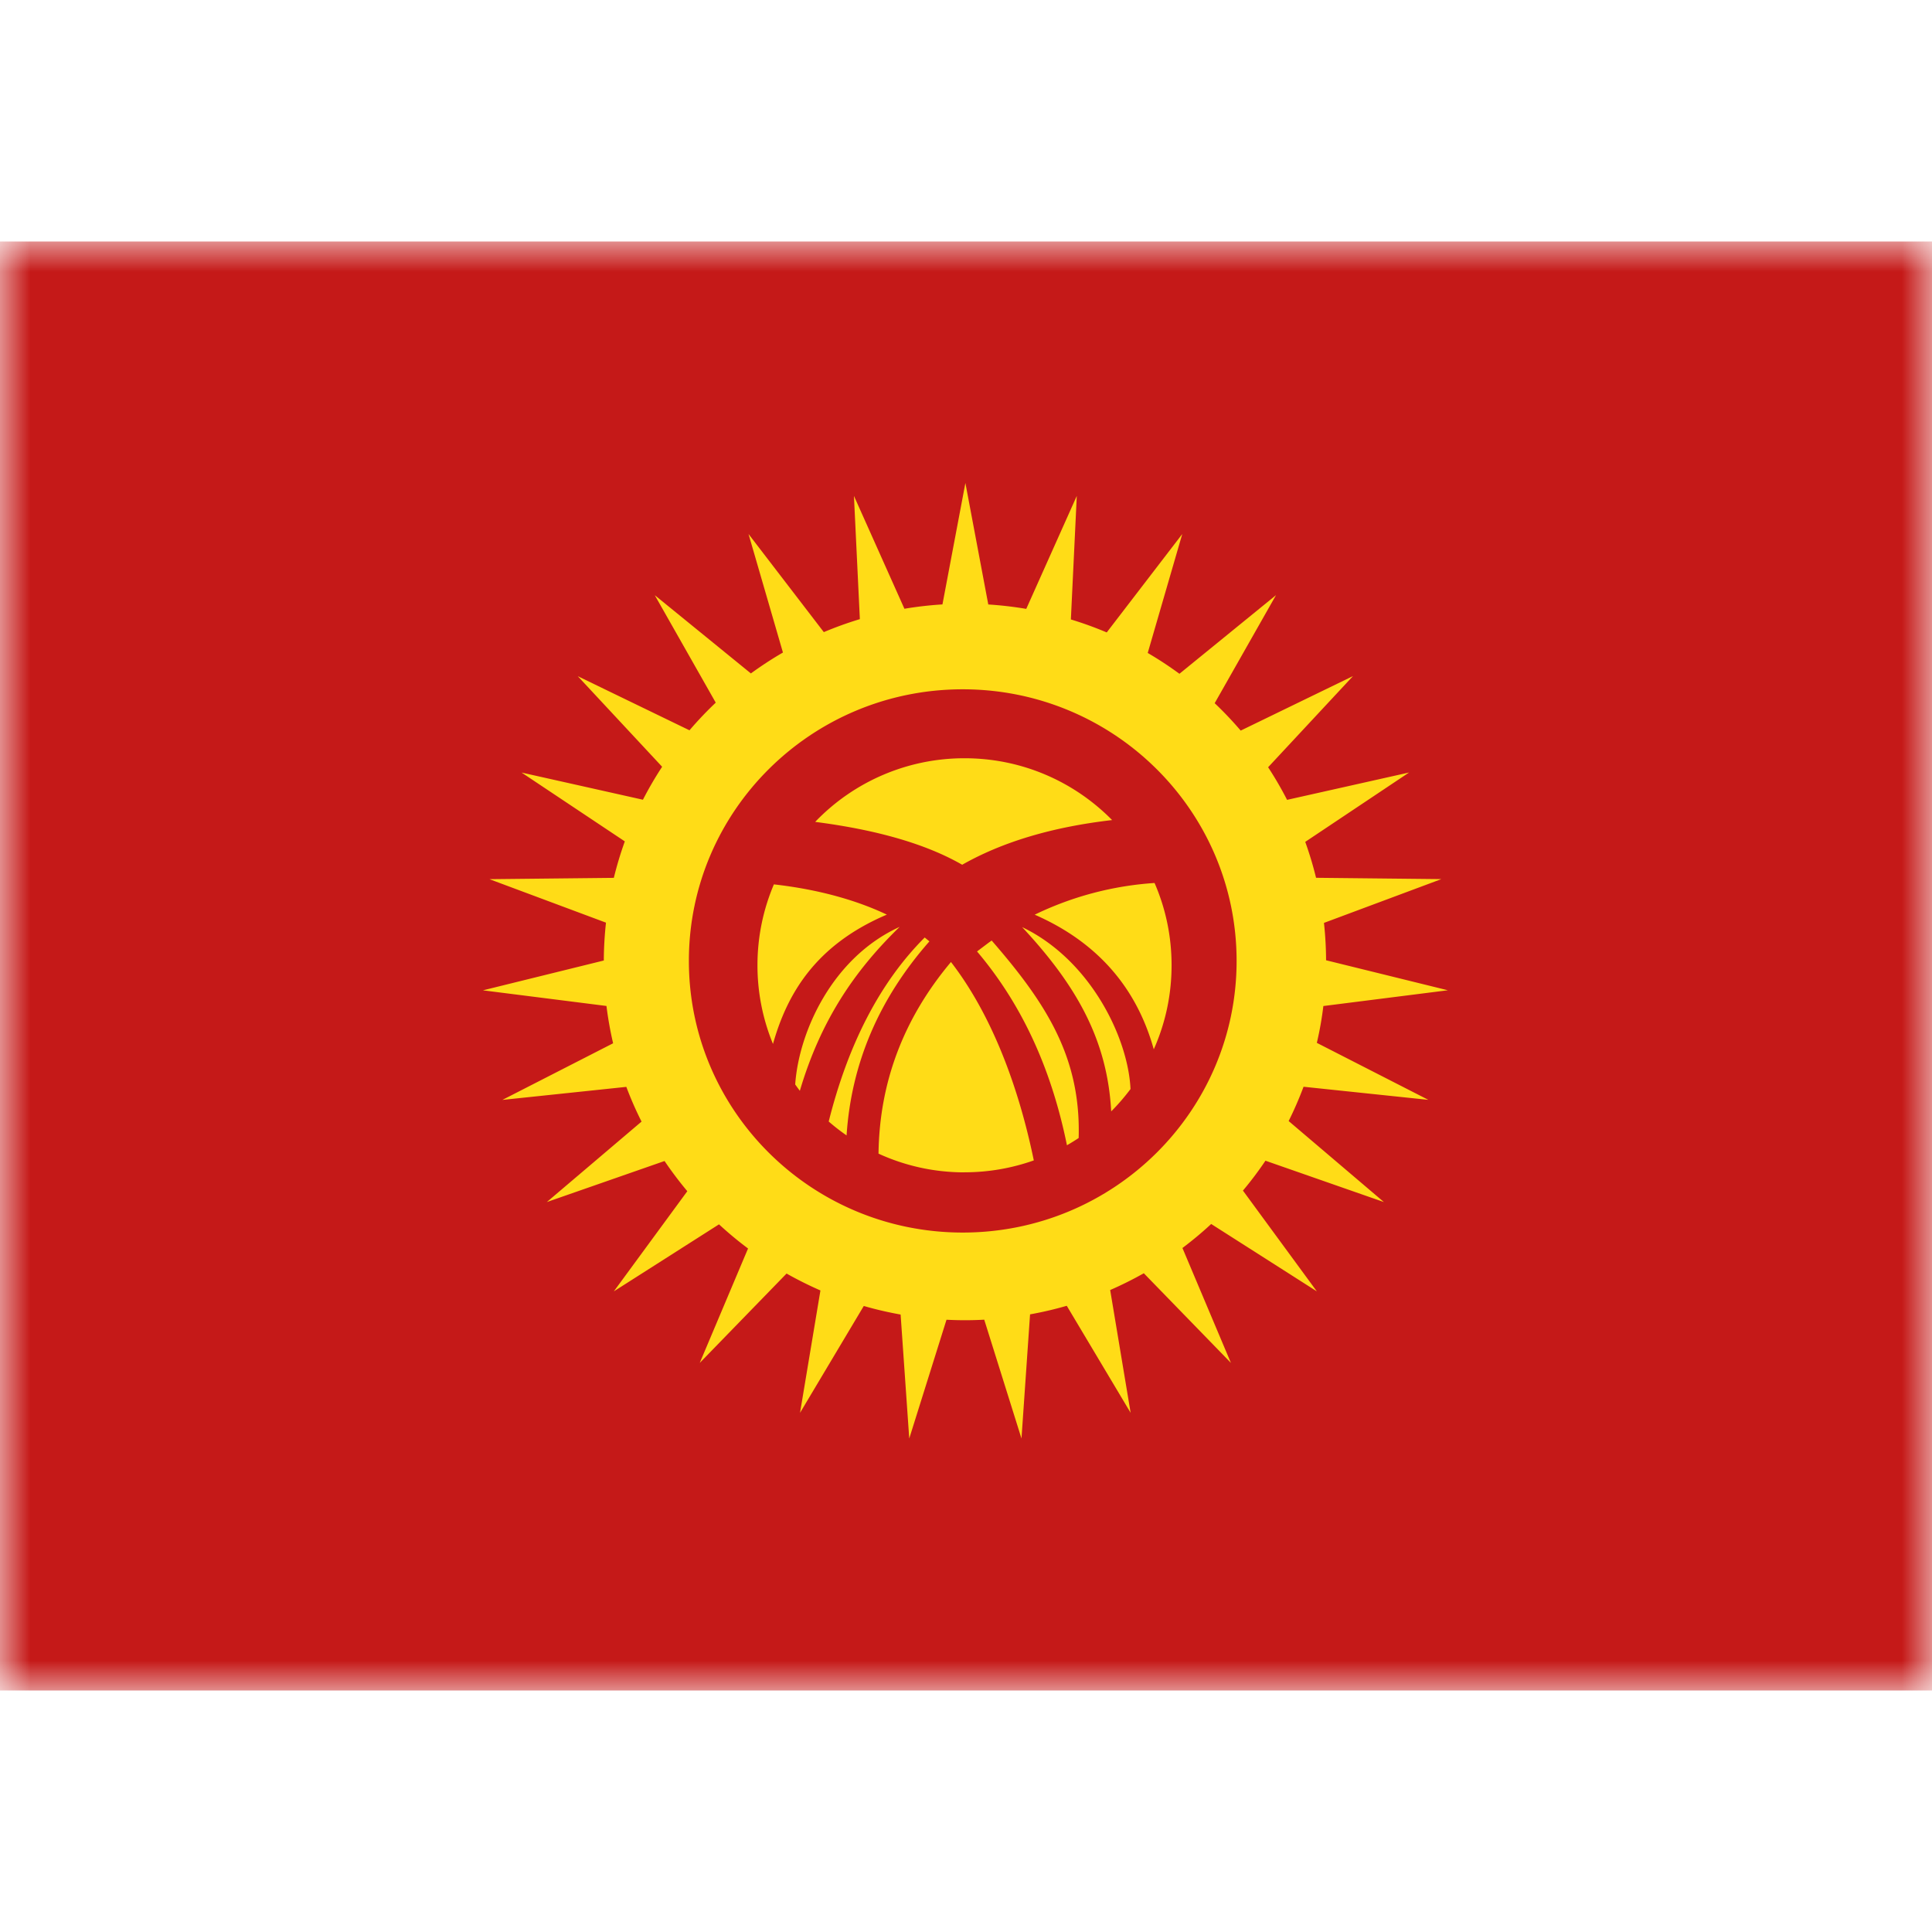 <svg fill="none" xmlns="http://www.w3.org/2000/svg" viewBox="0 0 32 24" height="1em" width="1em">
  <mask id="a" maskUnits="userSpaceOnUse" x="0" y="0" width="32" height="24">
    <path fill="#fff" d="M0 0h32v24H0z"/>
  </mask>
  <g mask="url(#a)">
    <path fill-rule="evenodd" clip-rule="evenodd" d="M0 0v24h32V0H0z" fill="#C51918"/>
    <mask id="b" maskUnits="userSpaceOnUse" x="0" y="0" width="32" height="24">
      <path fill-rule="evenodd" clip-rule="evenodd" d="M0 0v24h32V0H0z" fill="#fff"/>
    </mask>
    <g mask="url(#b)">
      <path fill-rule="evenodd" clip-rule="evenodd" d="M15.982 17.867c.107 0 .214-.003.32-.009l.617 1.968.142-2.056a6 6 0 00.608-.142l1.058 1.773-.339-2.034a5.99 5.99 0 00.557-.278l1.443 1.485-.803-1.903c.165-.125.325-.257.476-.398l1.75 1.116-1.224-1.669c.133-.158.257-.323.373-.495l1.962.685-1.578-1.342c.092-.184.174-.374.247-.568l2.067.217-1.847-.944c.047-.2.083-.403.108-.61l2.062-.261-2.017-.497a5.96 5.96 0 00-.035-.619l1.944-.725-2.075-.022a5.848 5.848 0 00-.179-.595l1.72-1.149-2.021.453a5.93 5.93 0 00-.314-.54l1.406-1.51-1.86.903a5.998 5.998 0 00-.431-.454l1.016-1.79-1.6 1.303a5.997 5.997 0 00-.525-.345l.572-1.97-1.251 1.63a5.976 5.976 0 00-.594-.215l.098-2.046-.837 1.871a6.039 6.039 0 00-.629-.073L15.99 4l-.38 2.011a6.046 6.046 0 00-.63.072l-.836-1.869.098 2.041a5.963 5.963 0 00-.597.215l-1.247-1.625.57 1.963c-.184.106-.36.222-.531.346l-1.592-1.296 1.01 1.78a6 6 0 00-.435.458L9.57 7.2l1.397 1.5a5.892 5.892 0 00-.318.546l-2.01-.45 1.71 1.14a5.922 5.922 0 00-.182.604l-2.06.022 1.93.72a5.963 5.963 0 00-.036.627l-2.002.494 2.046.259c.026.21.063.416.11.618l-1.834.938 2.053-.216c.074.197.158.389.252.575L9.057 15.91l1.95-.68c.117.173.243.34.377.5l-1.217 1.659 1.742-1.11a6 6 0 00.481.4l-.8 1.895 1.438-1.48c.181.102.369.196.561.28l-.338 2.027 1.056-1.77c.2.058.403.105.61.142l.143 2.053.617-1.967c.1.005.203.008.305.008zm4.5-5.951c0 2.484-2.03 4.499-4.536 4.499-2.505 0-4.536-2.014-4.536-4.5 0-2.484 2.03-4.498 4.536-4.498 2.505 0 4.536 2.014 4.536 4.499zM19.11 13.38c.19-.425.295-.896.295-1.392 0-.485-.1-.945-.282-1.363a5.355 5.355 0 00-1.985.525c1.195.523 1.736 1.383 1.972 2.23zm-.385.658c-.098.13-.205.255-.32.37-.064-1.18-.569-2.08-1.475-3.052 1.122.537 1.754 1.821 1.795 2.682zm-.859.811a3.39 3.39 0 01-.194.12c-.27-1.327-.78-2.373-1.489-3.21l.172-.13a4.53 4.53 0 01.07-.051c.908 1.044 1.48 1.94 1.441 3.271zm-1.89.568c.402 0 .788-.07 1.147-.197-.26-1.262-.715-2.437-1.372-3.286-.785.935-1.185 1.992-1.2 3.174.434.199.916.31 1.424.31zm-.66-3.889l.078.064c-.837.951-1.294 2.024-1.372 3.214a3.434 3.434 0 01-.296-.23c.315-1.258.838-2.296 1.59-3.048zm-2.498-.88c.786.089 1.406.28 1.871.501-1.185.504-1.652 1.315-1.886 2.142a3.418 3.418 0 01-.257-1.303c0-.476.097-.928.272-1.34zm.43 3.419a3.591 3.591 0 01-.077-.105c.06-.87.613-2.102 1.73-2.61-.75.727-1.31 1.556-1.653 2.715zm.254-4.454a3.42 3.42 0 012.473-1.054c.957 0 1.822.391 2.445 1.024-.98.113-1.81.358-2.483.74-.601-.345-1.413-.578-2.435-.71z" fill="#FFDC17"/>
    </g>
  </g>
</svg>
